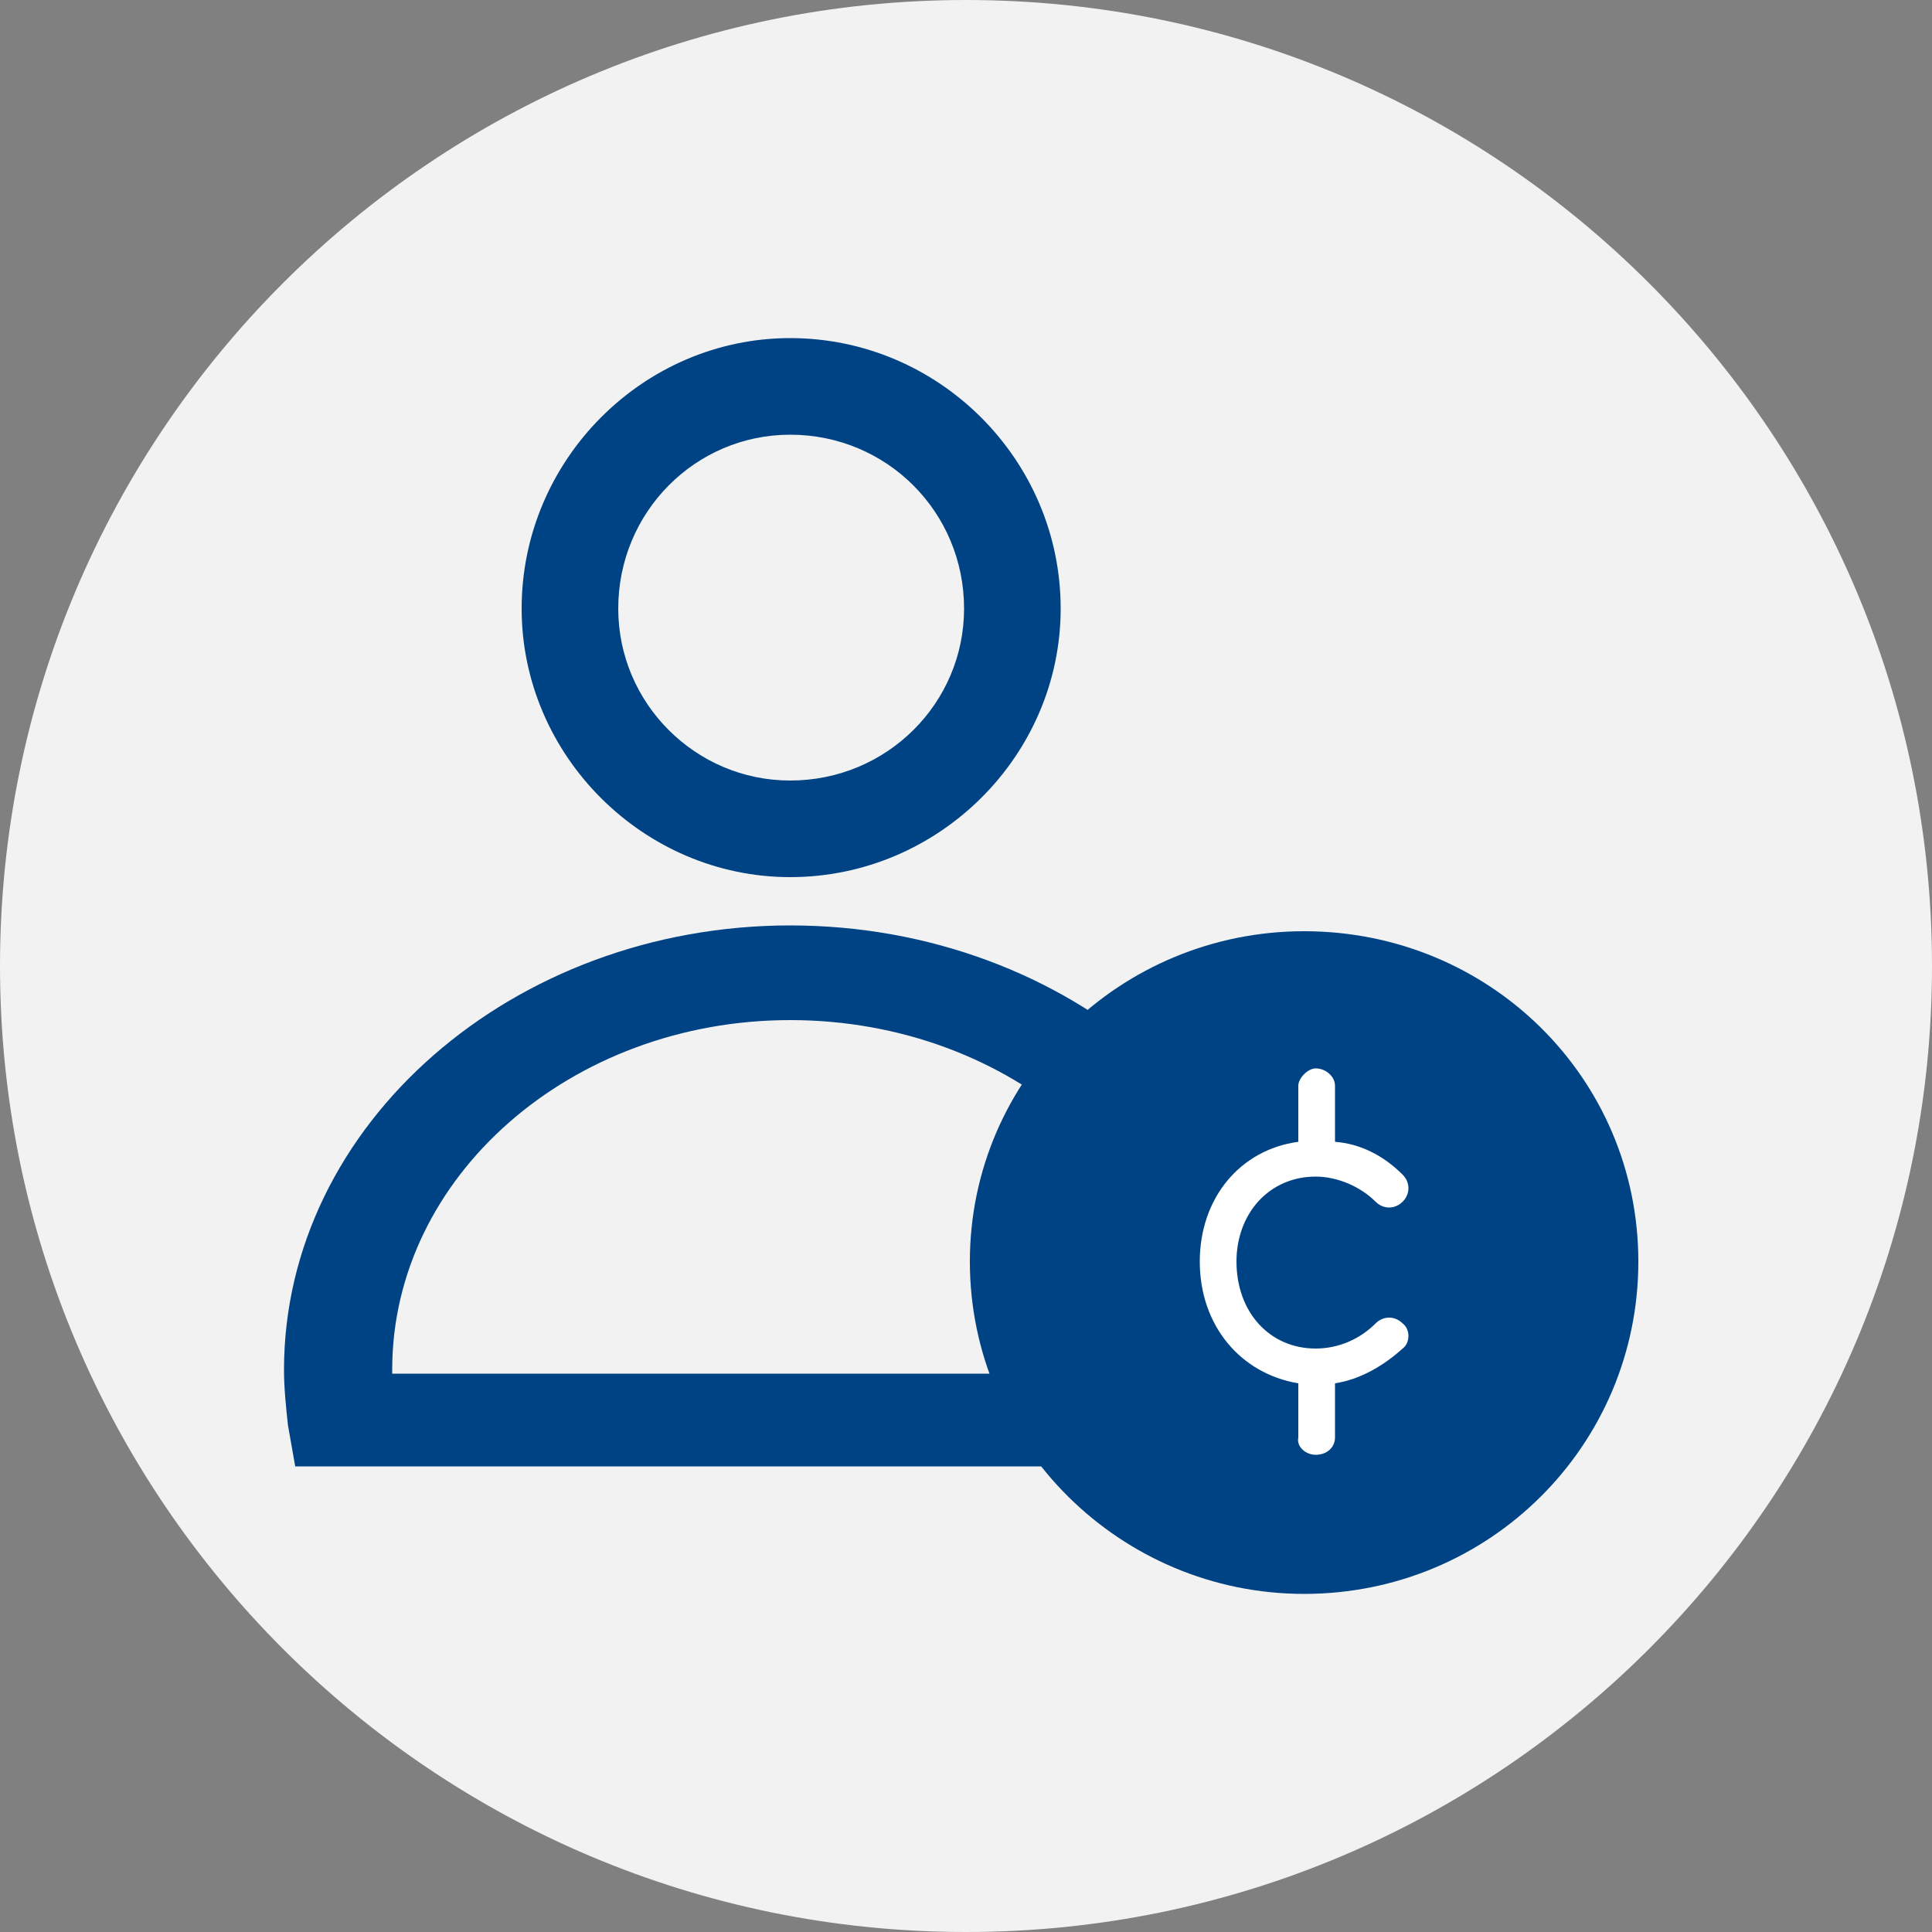 <svg xmlns="http://www.w3.org/2000/svg" width="100" height="100" viewBox="0 0 100 100">
    <rect x="0" y="0" width="100" height="100" fill="#808080" stroke="none"/>
    <style>
        .a{
        fill:#004385;
        }
    </style>
    <g fill="none">
        <path d="M100 50C100 77.6 77.6 100 50 100 22.4 100 0 77.6 0 50 0 22.4 22.4 0 50 0 77.6 0 100 22.4 100 50" fill="#F2F2F2"/>
        <path d="M19.8 71.6L62.1 71.6C62.1 71.4 62.1 71.1 62.1 70.9 62.1 60.6 52.6 52.3 40.9 52.3 29.3 52.3 19.8 60.6 19.8 70.9 19.8 71.1 19.8 71.4 19.8 71.6L19.8 71.6ZM66.2 75.4L15.7 75.4 15.4 73.7C15.3 72.8 15.2 71.8 15.2 70.9 15.2 58.5 26.8 48.4 40.9 48.4 55.1 48.4 66.7 58.5 66.7 70.9 66.7 71.8 66.6 72.8 66.5 73.7L66.2 75.4Z" class="a"/>
        <path d="M19.8 71.6L62.1 71.6C62.1 71.4 62.1 71.1 62.1 70.9 62.1 60.6 52.6 52.3 40.9 52.3 29.3 52.3 19.8 60.6 19.8 70.9 19.8 71.1 19.8 71.4 19.8 71.6ZM66.2 75.4L15.7 75.4 15.4 73.7C15.3 72.8 15.2 71.8 15.2 70.9 15.2 58.5 26.8 48.4 40.9 48.4 55.1 48.4 66.7 58.5 66.7 70.9 66.7 71.8 66.6 72.8 66.5 73.7L66.2 75.4Z" stroke="#004385"/>
        <path d="M40.9 22.5C36 22.5 32 26.5 32 31.5 32 36.4 36 40.4 40.9 40.4 45.9 40.4 49.9 36.4 49.9 31.5 49.9 26.5 45.9 22.5 40.9 22.5M40.9 45.4C33.3 45.4 27 39.1 27 31.5 27 23.8 33.3 17.5 40.9 17.5 48.6 17.5 54.9 23.8 54.9 31.5 54.9 39.1 48.6 45.4 40.9 45.4" class="a"/>
        <path d="M84.8 65.3C84.8 74.8 77.1 82.5 67.5 82.5 58 82.5 50.2 74.8 50.2 65.3 50.2 55.8 58 48.2 67.5 48.2 77.1 48.2 84.8 55.8 84.8 65.3" class="a"/>
        <path d="M68.1 60.9C69.2 60.9 70.4 61.4 71.2 62.2 71.6 62.6 72.2 62.6 72.6 62.2 73 61.8 73 61.2 72.6 60.8 71.6 59.8 70.4 59.2 69.1 59.1L69.1 56.2C69.1 55.7 68.6 55.3 68.1 55.3 67.7 55.3 67.2 55.8 67.2 56.2L67.2 59.1C64.2 59.5 62.1 62 62.1 65.3 62.1 68.6 64.2 71.1 67.2 71.6L67.2 74.4C67.1 74.9 67.6 75.3 68.1 75.3 68.7 75.3 69.1 74.9 69.1 74.4L69.1 71.6C70.4 71.4 71.6 70.7 72.6 69.8 73 69.5 73 68.8 72.6 68.5 72.2 68.1 71.6 68.1 71.2 68.5 70.4 69.3 69.3 69.8 68.1 69.8 65.7 69.8 64 67.9 64 65.3 64 62.8 65.7 60.9 68.1 60.9" fill="#FFF"/>
    </g>
</svg>